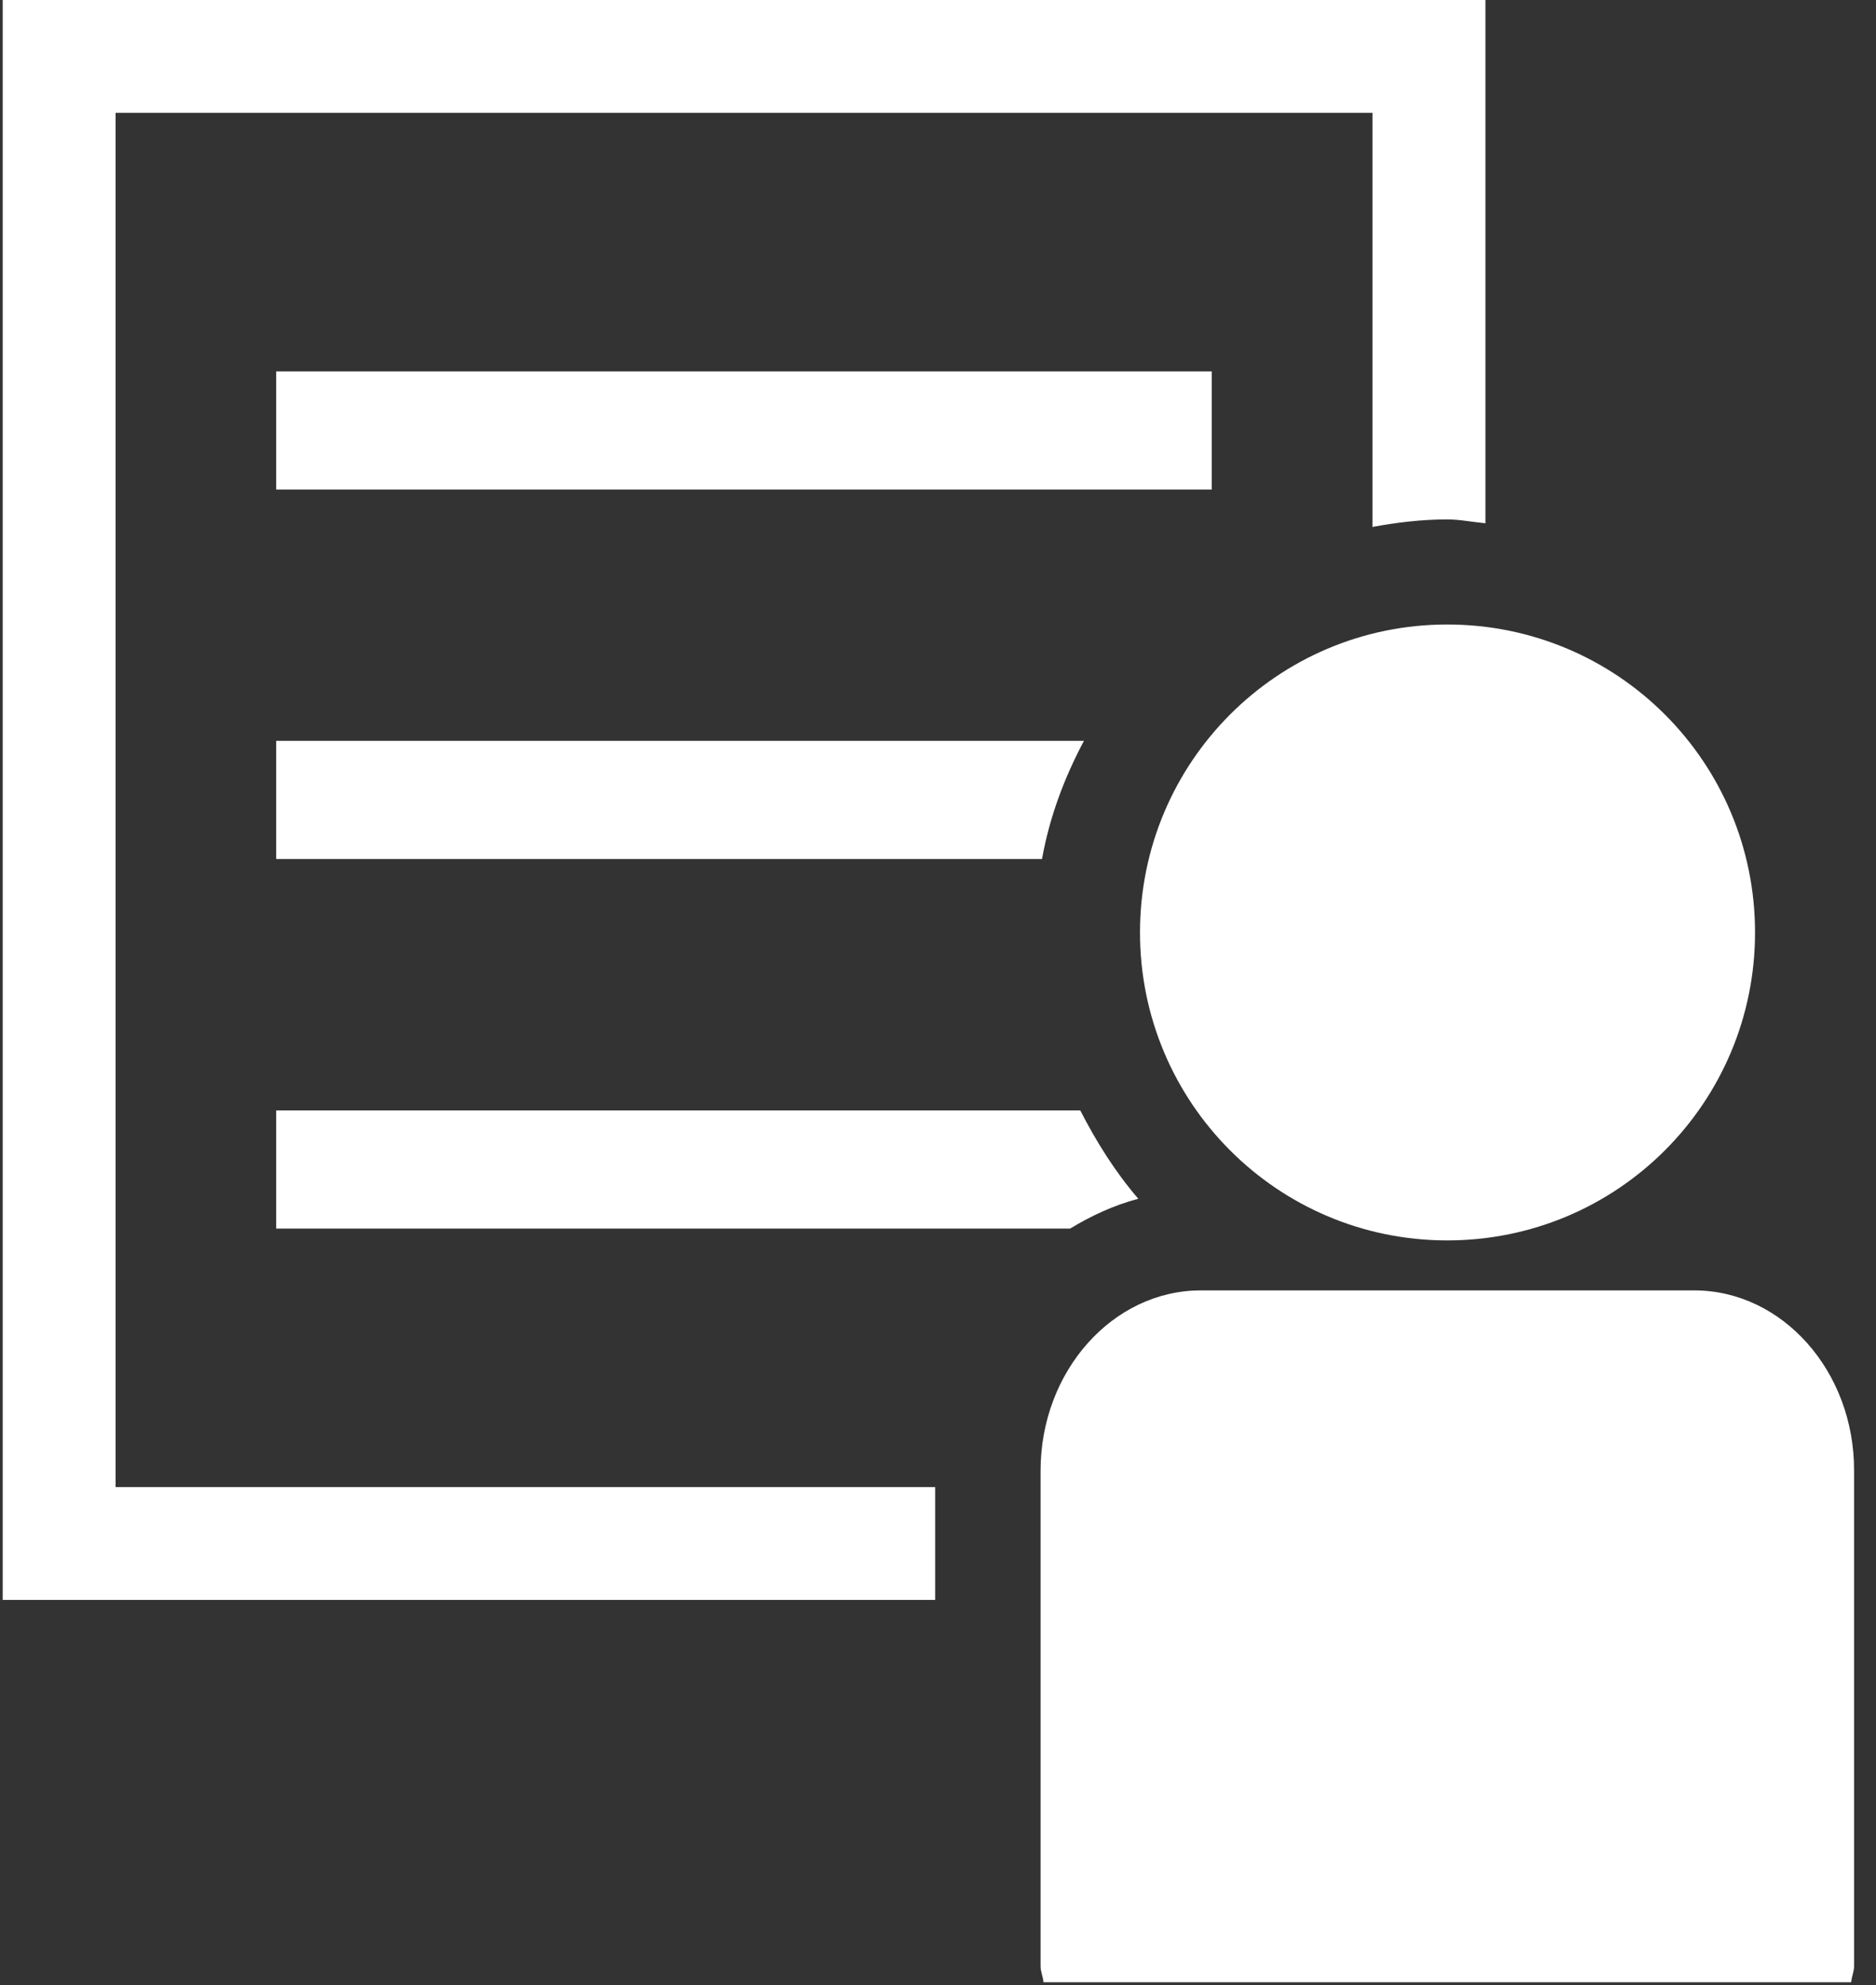 <?xml version="1.0" encoding="UTF-8" standalone="no"?>
<svg width="52px" height="55px" viewBox="0 0 52 55" version="1.1" xmlns="http://www.w3.org/2000/svg" xmlns:xlink="http://www.w3.org/1999/xlink" xmlns:sketch="http://www.bohemiancoding.com/sketch/ns">
    <rect x="0" y="0" width="52" height="55" fill="#333333" stroke="none"/>
    <!-- Generator: Sketch 3.4.2 (15857) - http://www.bohemiancoding.com/sketch -->
    <title>business12</title>
    <desc>Created with Sketch.</desc>
    <defs></defs>
    <g id="Welcome" stroke="none" stroke-width="1" fill="none" fill-rule="evenodd" sketch:type="MSPage">
        <g id="iconsets" sketch:type="MSArtboardGroup" transform="translate(-992, -640)" fill="#FFFFFF">
            <g id="business12" sketch:type="MSLayerGroup" transform="translate(992, 640)">
                <g id="Capa_1" sketch:type="MSShapeGroup">
                    <g id="Group">
                        <g>
                            <path d="M3.204,41.201 L3.204,3.125 L38.042,3.125 L38.042,14.599 C38.714,14.475 39.404,14.391 40.112,14.391 C40.474,14.391 40.817,14.465 41.174,14.497 L41.174,0 L0.075,0 L0.075,44.326 L25.922,44.326 L25.922,41.201 L3.204,41.201 L3.204,41.201 Z" id="Shape"></path>
                            <path d="M7.655,23.8 L28.883,23.8 C29.092,22.631 29.504,21.544 30.045,20.526 L7.655,20.526 L7.655,23.8 L7.655,23.8 Z" id="Shape"></path>
                            <rect id="Rectangle-path" x="7.655" y="10.29" width="25.932" height="3.274"></rect>
                            <path d="M7.655,34.038 L29.663,34.038 C30.251,33.681 30.879,33.39 31.551,33.212 C30.913,32.469 30.39,31.636 29.943,30.764 L7.655,30.764 L7.655,34.038 L7.655,34.038 Z" id="Shape"></path>
                            <path d="M40.114,34.366 C44.84,34.366 48.647,30.546 48.647,25.835 C48.647,21.119 44.84,17.302 40.114,17.302 C35.408,17.302 31.599,21.119 31.599,25.835 C31.599,30.546 35.408,34.366 40.114,34.366 L40.114,34.366 Z" id="Shape"></path>
                            <path d="M46.962,35.751 L33.286,35.751 C30.844,35.751 28.843,37.989 28.843,40.747 L28.843,54.477 C28.843,54.629 28.913,54.763 28.923,54.919 L51.313,54.919 C51.323,54.765 51.392,54.629 51.392,54.477 L51.392,40.747 C51.402,37.997 49.407,35.751 46.962,35.751 L46.962,35.751 Z" id="Shape"></path>
                        </g>
                    </g>
                </g>
            </g>
        </g>
    </g>
</svg>